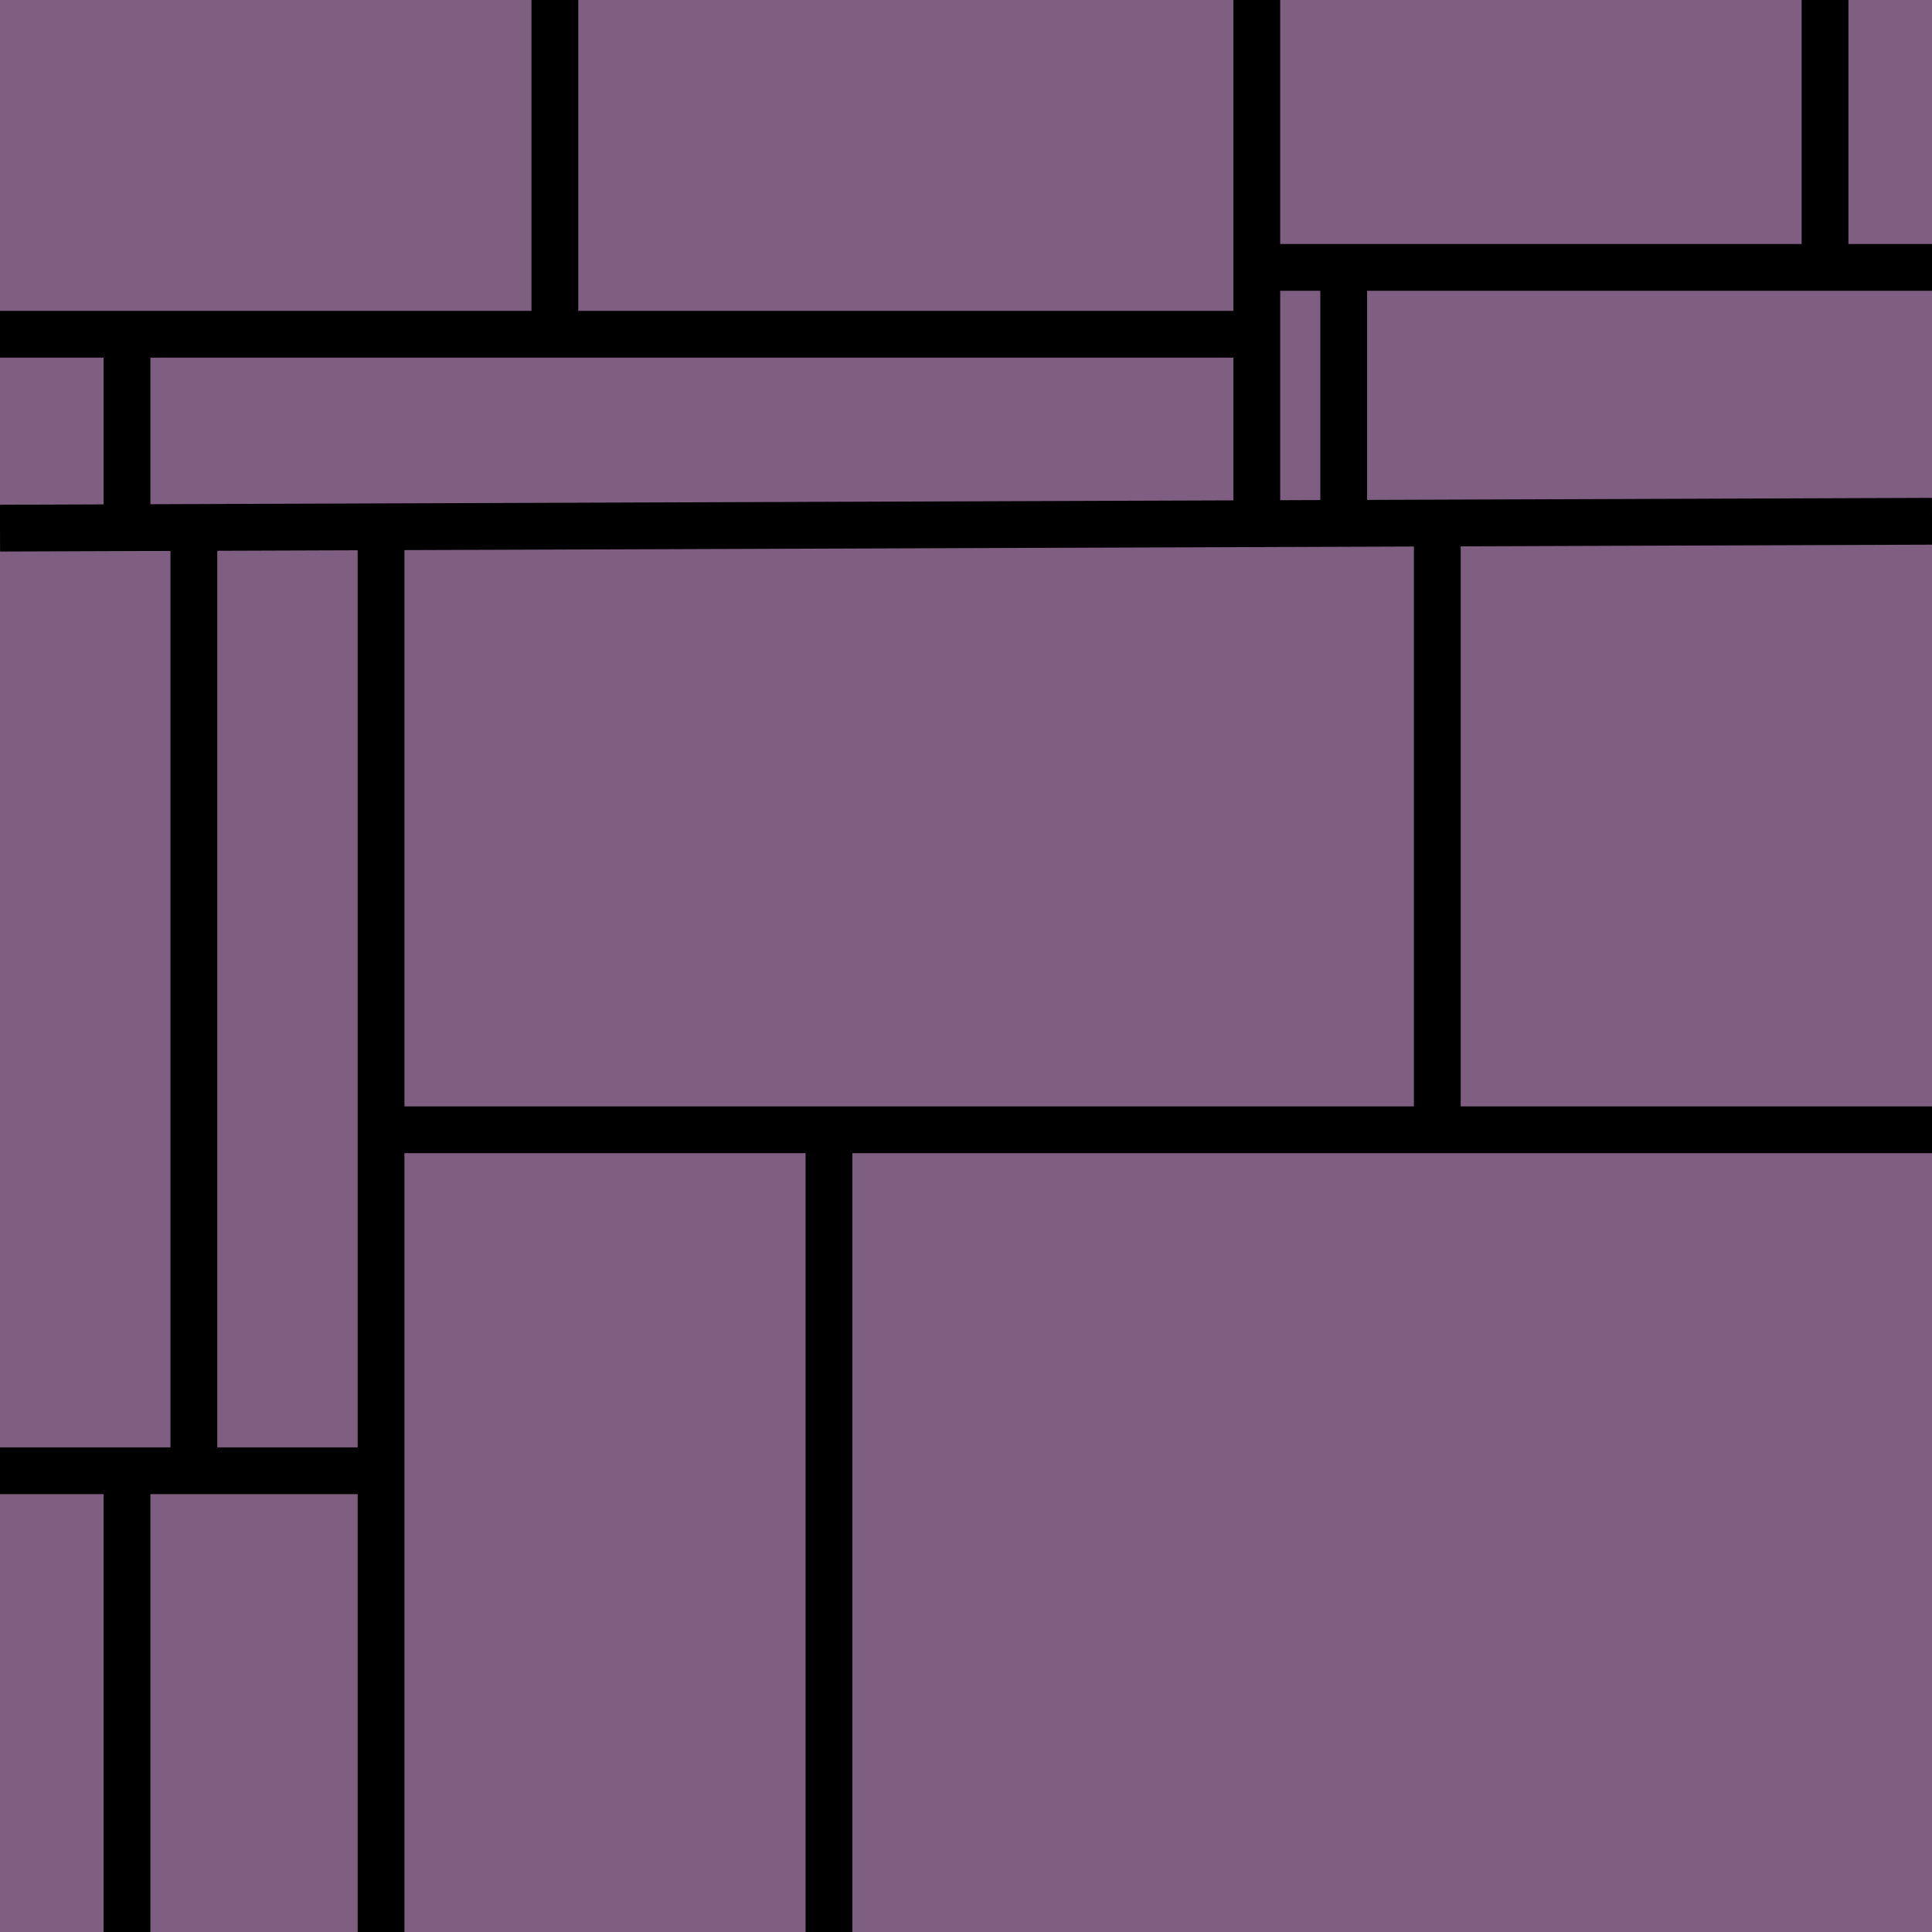 <svg width="289" height="289" viewBox="0 0 289 289" fill="none" xmlns="http://www.w3.org/2000/svg">
<g clip-path="url(#clip0_238_1673)">
<rect width="289" height="289" fill="#7F5F81"/>
<path d="M0 79C231.2 78.18 289 77.975 289 77.975" stroke="black" stroke-width="7"/>
<path d="M57 79C57 247 57 289 57 289" stroke="black" stroke-width="7"/>
<path d="M289 169C103.4 169 57 169 57 169" stroke="black" stroke-width="7"/>
<path d="M188 50C37.6 50 3.57628e-07 50 3.57628e-07 50" stroke="black" stroke-width="7"/>
<path d="M289 40C208.2 40 188 40 188 40" stroke="black" stroke-width="7"/>
<path d="M57 220C11.4 220 1.51992e-06 220 1.51992e-06 220" stroke="black" stroke-width="7"/>
<path d="M124 289C124 193 124 169 124 169" stroke="black" stroke-width="7"/>
<path d="M215 169C215 96.2 215 78 215 78" stroke="black" stroke-width="7"/>
<path d="M29 220C29 106.4 29 78 29 78" stroke="black" stroke-width="7"/>
<path d="M19 289C19 233.8 19 220 19 220" stroke="black" stroke-width="7"/>
<path d="M201 78C201 47.6 201 40 201 40" stroke="black" stroke-width="7"/>
<path d="M19 78C19 55.6 19 50 19 50" stroke="black" stroke-width="7"/>
<path d="M83 50C83 10 83 1.62423e-06 83 1.62423e-06" stroke="black" stroke-width="7"/>
<path d="M273 40C273 8 273 1.93715e-07 273 1.93715e-07" stroke="black" stroke-width="7"/>
<path d="M188 79C188 15.8 188 -1.96695e-06 188 -1.96695e-06" stroke="black" stroke-width="7"/>
</g>
<defs>
<clipPath id="clip0_238_1673">
<rect width="289" height="289" fill="white"/>
</clipPath>
</defs>
</svg>
